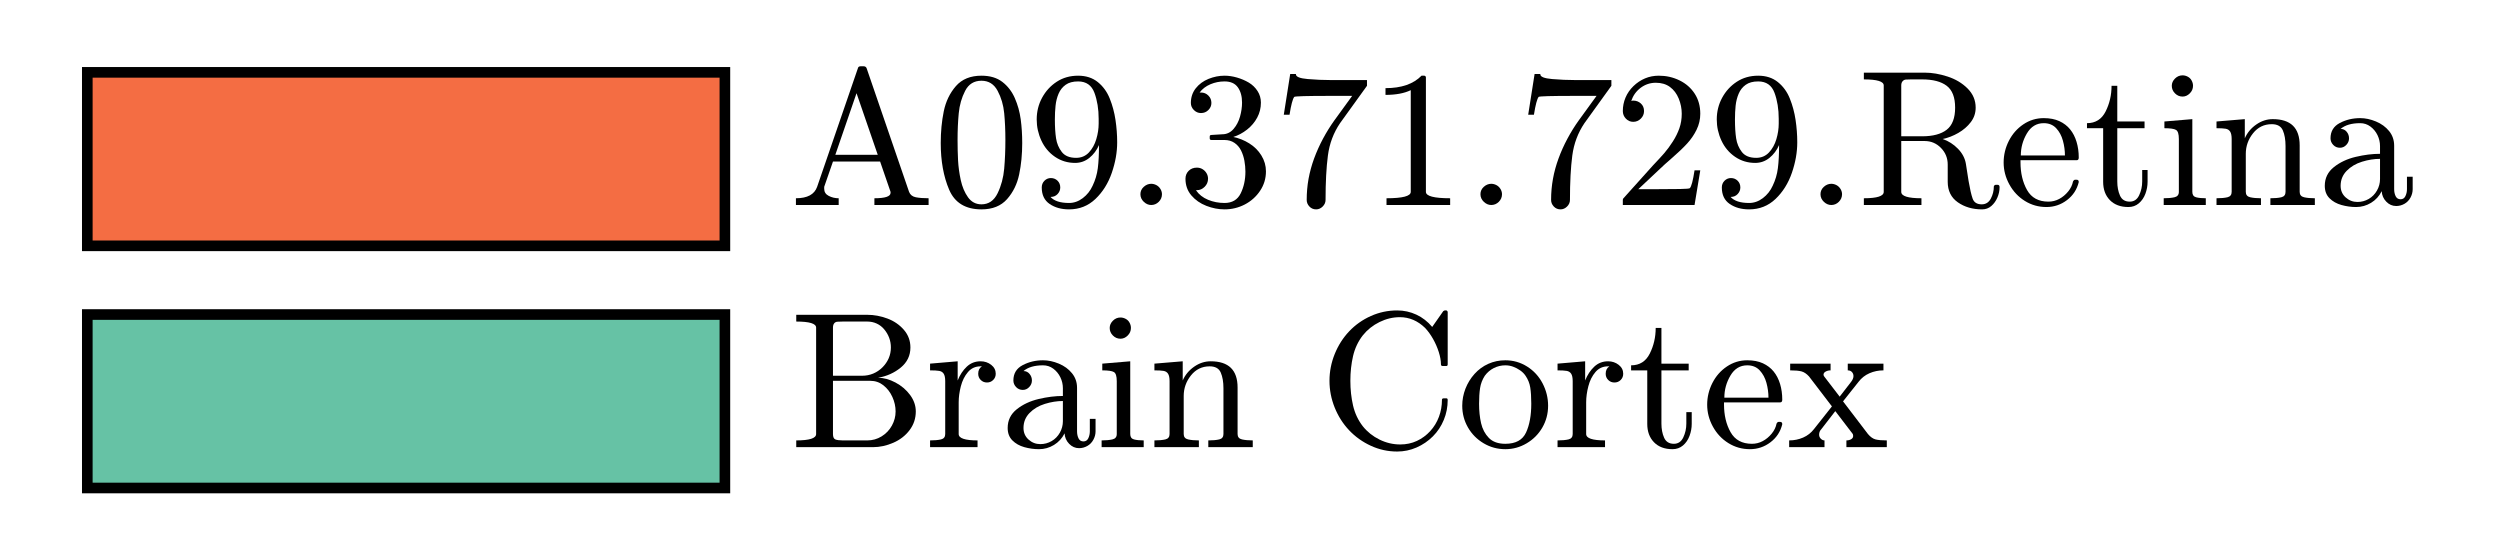 <?xml version="1.0"?>
<!DOCTYPE svg PUBLIC '-//W3C//DTD SVG 1.0//EN'
          'http://www.w3.org/TR/2001/REC-SVG-20010904/DTD/svg10.dtd'>
<svg xmlns:xlink="http://www.w3.org/1999/xlink" style="fill-opacity:1; color-rendering:auto; color-interpolation:auto; text-rendering:auto; stroke:black; stroke-linecap:square; stroke-miterlimit:10; shape-rendering:auto; stroke-opacity:1; fill:black; stroke-dasharray:none; font-weight:normal; stroke-width:1; font-family:'Dialog'; font-style:normal; stroke-linejoin:miter; font-size:12px; stroke-dashoffset:0; image-rendering:auto;" width="116" height="26" xmlns="http://www.w3.org/2000/svg"
><rect width="100%" height="100%" fill="#333333" stroke="none"/><!--Generated by the Batik Graphics2D SVG Generator--><defs id="genericDefs"
  /><g
  ><defs id="defs1"
    ><clipPath clipPathUnits="userSpaceOnUse" id="clipPath1"
      ><path d="M0 0 L116 0 L116 26 L0 26 L0 0 Z"
      /></clipPath
    ></defs
    ><g style="fill:white; stroke:white;"
    ><rect x="0" y="0" width="116" style="clip-path:url(#clipPath1); stroke:none;" height="26"
    /></g
    ><g style="fill:white; text-rendering:optimizeSpeed; color-rendering:optimizeSpeed; image-rendering:optimizeSpeed; shape-rendering:crispEdges; stroke:white; color-interpolation:sRGB;"
    ><rect x="0" width="116" height="26" y="0" style="stroke:none;"
    /></g
    ><g transform="translate(36.634,7.382)" style="font-size:8.875px; text-rendering:geometricPrecision; color-rendering:optimizeQuality; image-rendering:optimizeQuality; font-family:'mwa_cmr10'; color-interpolation:linearRGB;"
    ><path style="stroke:none;" d="M0.297 2.13 L0.297 1.817 Q1.094 1.817 1.281 1.286 L3.172 -4.214 Q3.188 -4.308 3.312 -4.308 L3.422 -4.308 Q3.547 -4.308 3.578 -4.214 L5.547 1.521 Q5.625 1.724 5.859 1.771 Q6.094 1.817 6.453 1.817 L6.453 2.13 L3.938 2.13 L3.938 1.817 Q4.688 1.817 4.688 1.567 L4.688 1.521 L4.203 0.114 L2.016 0.114 L1.609 1.286 Q1.609 1.317 1.609 1.38 Q1.609 1.599 1.82 1.708 Q2.031 1.817 2.281 1.817 L2.281 2.13 L0.297 2.13 ZM2.125 -0.198 L4.094 -0.198 L3.109 -3.058 L2.125 -0.198 Z"
      /><path style="stroke:none;" d="M8.906 2.333 Q7.797 2.333 7.406 1.419 Q7.016 0.505 7.016 -0.745 Q7.016 -1.526 7.156 -2.214 Q7.297 -2.901 7.719 -3.386 Q8.141 -3.87 8.906 -3.87 Q9.5 -3.87 9.875 -3.581 Q10.25 -3.292 10.453 -2.831 Q10.656 -2.37 10.727 -1.847 Q10.797 -1.323 10.797 -0.745 Q10.797 0.036 10.656 0.708 Q10.516 1.38 10.094 1.857 Q9.672 2.333 8.906 2.333 ZM8.906 2.099 Q9.406 2.099 9.656 1.583 Q9.906 1.067 9.961 0.443 Q10.016 -0.182 10.016 -0.886 Q10.016 -1.558 9.961 -2.128 Q9.906 -2.698 9.656 -3.167 Q9.406 -3.636 8.906 -3.636 Q8.391 -3.636 8.149 -3.167 Q7.906 -2.698 7.852 -2.128 Q7.797 -1.558 7.797 -0.886 Q7.797 -0.386 7.82 0.06 Q7.844 0.505 7.945 0.974 Q8.047 1.442 8.281 1.771 Q8.516 2.099 8.906 2.099 Z"
      /><path style="stroke:none;" d="M12.109 1.755 Q12.359 2.036 12.969 2.036 Q13.312 2.036 13.609 1.81 Q13.906 1.583 14.062 1.239 Q14.25 0.849 14.305 0.419 Q14.359 -0.011 14.359 -0.651 Q14.203 -0.292 13.914 -0.058 Q13.625 0.177 13.25 0.177 Q12.734 0.177 12.32 -0.104 Q11.906 -0.386 11.688 -0.854 Q11.469 -1.323 11.469 -1.839 Q11.469 -2.386 11.719 -2.847 Q11.969 -3.308 12.399 -3.589 Q12.828 -3.87 13.391 -3.87 Q13.938 -3.87 14.305 -3.573 Q14.672 -3.276 14.859 -2.808 Q15.047 -2.339 15.125 -1.815 Q15.203 -1.292 15.203 -0.776 Q15.203 -0.089 14.953 0.638 Q14.703 1.364 14.195 1.849 Q13.688 2.333 12.969 2.333 Q12.438 2.333 12.07 2.083 Q11.703 1.833 11.703 1.317 Q11.703 1.13 11.828 1.005 Q11.953 0.88 12.125 0.88 Q12.312 0.88 12.438 1.005 Q12.562 1.13 12.562 1.317 Q12.562 1.489 12.438 1.622 Q12.312 1.755 12.125 1.755 L12.109 1.755 ZM13.297 -0.058 Q13.656 -0.058 13.891 -0.307 Q14.125 -0.557 14.234 -0.925 Q14.344 -1.292 14.344 -1.651 L14.344 -1.823 L14.344 -1.87 Q14.344 -2.542 14.149 -3.073 Q13.953 -3.604 13.391 -3.604 Q13.031 -3.604 12.812 -3.448 Q12.594 -3.292 12.484 -3.034 Q12.375 -2.776 12.344 -2.479 Q12.312 -2.183 12.312 -1.839 Q12.312 -1.323 12.367 -0.964 Q12.422 -0.604 12.633 -0.331 Q12.844 -0.058 13.297 -0.058 Z"
      /><path style="stroke:none;" d="M16.281 1.63 Q16.281 1.427 16.438 1.286 Q16.594 1.146 16.781 1.146 Q16.906 1.146 17.023 1.208 Q17.141 1.271 17.211 1.388 Q17.281 1.505 17.281 1.63 Q17.281 1.833 17.133 1.982 Q16.984 2.13 16.781 2.13 Q16.594 2.13 16.438 1.982 Q16.281 1.833 16.281 1.63 Z"
      /><path style="stroke:none;" d="M18.856 1.442 Q19.059 1.739 19.419 1.888 Q19.778 2.036 20.184 2.036 Q20.715 2.036 20.934 1.591 Q21.153 1.146 21.153 0.583 Q21.153 0.333 21.106 0.075 Q21.059 -0.182 20.95 -0.401 Q20.84 -0.62 20.645 -0.753 Q20.45 -0.886 20.184 -0.886 L19.575 -0.886 Q19.497 -0.886 19.497 -0.964 L19.497 -1.042 Q19.497 -1.12 19.575 -1.12 L20.075 -1.151 Q20.387 -1.151 20.598 -1.393 Q20.809 -1.636 20.903 -1.972 Q20.997 -2.308 20.997 -2.62 Q20.997 -3.058 20.801 -3.331 Q20.606 -3.604 20.184 -3.604 Q19.84 -3.604 19.528 -3.472 Q19.215 -3.339 19.028 -3.089 Q19.059 -3.089 19.067 -3.089 Q19.075 -3.089 19.09 -3.089 Q19.294 -3.089 19.434 -2.948 Q19.575 -2.808 19.575 -2.604 Q19.575 -2.417 19.434 -2.276 Q19.294 -2.136 19.09 -2.136 Q18.903 -2.136 18.762 -2.276 Q18.622 -2.417 18.622 -2.604 Q18.622 -2.995 18.848 -3.284 Q19.075 -3.573 19.442 -3.722 Q19.809 -3.87 20.184 -3.87 Q20.465 -3.87 20.762 -3.784 Q21.059 -3.698 21.309 -3.55 Q21.559 -3.401 21.715 -3.159 Q21.872 -2.917 21.872 -2.62 Q21.872 -2.245 21.7 -1.925 Q21.528 -1.604 21.231 -1.37 Q20.934 -1.136 20.59 -1.026 Q20.981 -0.948 21.332 -0.729 Q21.684 -0.511 21.895 -0.167 Q22.106 0.177 22.106 0.568 Q22.106 1.067 21.832 1.474 Q21.559 1.88 21.122 2.107 Q20.684 2.333 20.184 2.333 Q19.762 2.333 19.34 2.169 Q18.919 2.005 18.645 1.685 Q18.372 1.364 18.372 0.911 Q18.372 0.693 18.52 0.544 Q18.669 0.396 18.903 0.396 Q19.044 0.396 19.161 0.466 Q19.278 0.536 19.348 0.653 Q19.419 0.771 19.419 0.911 Q19.419 1.13 19.262 1.286 Q19.106 1.442 18.903 1.442 L18.856 1.442 Z"
      /><path style="stroke:none;" d="M23.997 1.896 Q23.997 1.396 24.082 0.919 Q24.169 0.443 24.34 -0.026 Q24.512 -0.495 24.754 -0.948 Q24.997 -1.401 25.278 -1.792 L26.106 -2.933 L25.075 -2.933 Q23.465 -2.933 23.419 -2.886 Q23.309 -2.745 23.2 -2.058 L22.934 -2.058 L23.231 -3.948 L23.497 -3.948 L23.497 -3.933 Q23.497 -3.761 24.044 -3.714 Q24.59 -3.667 25.122 -3.667 L26.794 -3.667 L26.794 -3.433 Q26.794 -3.433 26.794 -3.425 Q26.794 -3.417 26.794 -3.401 L25.544 -1.667 Q25.09 -0.995 24.981 -0.167 Q24.872 0.661 24.872 1.896 Q24.872 2.067 24.739 2.2 Q24.606 2.333 24.434 2.333 Q24.247 2.333 24.122 2.2 Q23.997 2.067 23.997 1.896 Z"
      /><path style="stroke:none;" d="M27.7 2.13 L27.7 1.817 Q28.825 1.817 28.825 1.521 L28.825 -3.198 Q28.372 -2.979 27.653 -2.979 L27.653 -3.292 Q28.762 -3.292 29.325 -3.87 L29.45 -3.87 Q29.481 -3.87 29.504 -3.847 Q29.528 -3.823 29.528 -3.792 L29.528 1.521 Q29.528 1.817 30.653 1.817 L30.653 2.13 L27.7 2.13 Z"
      /><path style="stroke:none;" d="M32.059 1.63 Q32.059 1.427 32.215 1.286 Q32.372 1.146 32.559 1.146 Q32.684 1.146 32.801 1.208 Q32.919 1.271 32.989 1.388 Q33.059 1.505 33.059 1.63 Q33.059 1.833 32.911 1.982 Q32.762 2.13 32.559 2.13 Q32.372 2.13 32.215 1.982 Q32.059 1.833 32.059 1.63 Z"
      /><path style="stroke:none;" d="M35.337 1.896 Q35.337 1.396 35.423 0.919 Q35.509 0.443 35.681 -0.026 Q35.852 -0.495 36.095 -0.948 Q36.337 -1.401 36.618 -1.792 L37.446 -2.933 L36.415 -2.933 Q34.806 -2.933 34.759 -2.886 Q34.649 -2.745 34.54 -2.058 L34.274 -2.058 L34.571 -3.948 L34.837 -3.948 L34.837 -3.933 Q34.837 -3.761 35.384 -3.714 Q35.931 -3.667 36.462 -3.667 L38.134 -3.667 L38.134 -3.433 Q38.134 -3.433 38.134 -3.425 Q38.134 -3.417 38.134 -3.401 L36.884 -1.667 Q36.431 -0.995 36.321 -0.167 Q36.212 0.661 36.212 1.896 Q36.212 2.067 36.079 2.2 Q35.946 2.333 35.774 2.333 Q35.587 2.333 35.462 2.2 Q35.337 2.067 35.337 1.896 Z"
      /><path style="stroke:none;" d="M38.665 2.13 L38.665 1.896 Q38.665 1.864 38.681 1.833 L40.071 0.286 Q40.399 -0.058 40.595 -0.284 Q40.79 -0.511 40.985 -0.815 Q41.181 -1.12 41.29 -1.433 Q41.399 -1.745 41.399 -2.104 Q41.399 -2.464 41.259 -2.808 Q41.118 -3.151 40.852 -3.347 Q40.587 -3.542 40.196 -3.542 Q39.806 -3.542 39.493 -3.308 Q39.181 -3.073 39.056 -2.698 Q39.102 -2.714 39.149 -2.714 Q39.352 -2.714 39.501 -2.581 Q39.649 -2.448 39.649 -2.229 Q39.649 -2.026 39.501 -1.878 Q39.352 -1.729 39.149 -1.729 Q38.946 -1.729 38.806 -1.878 Q38.665 -2.026 38.665 -2.229 Q38.665 -2.558 38.79 -2.854 Q38.915 -3.151 39.157 -3.386 Q39.399 -3.62 39.696 -3.745 Q39.993 -3.87 40.337 -3.87 Q40.852 -3.87 41.298 -3.651 Q41.743 -3.433 42.001 -3.034 Q42.259 -2.636 42.259 -2.104 Q42.259 -1.714 42.087 -1.362 Q41.915 -1.011 41.649 -0.722 Q41.384 -0.432 40.962 -0.065 Q40.54 0.302 40.415 0.427 L39.384 1.396 L40.259 1.396 Q40.899 1.396 41.321 1.388 Q41.743 1.38 41.774 1.349 Q41.884 1.239 41.993 0.521 L42.259 0.521 L41.993 2.13 L38.665 2.13 Z"
      /><path style="stroke:none;" d="M43.665 1.755 Q43.915 2.036 44.524 2.036 Q44.868 2.036 45.165 1.81 Q45.462 1.583 45.618 1.239 Q45.806 0.849 45.86 0.419 Q45.915 -0.011 45.915 -0.651 Q45.759 -0.292 45.47 -0.058 Q45.181 0.177 44.806 0.177 Q44.29 0.177 43.876 -0.104 Q43.462 -0.386 43.243 -0.854 Q43.024 -1.323 43.024 -1.839 Q43.024 -2.386 43.274 -2.847 Q43.524 -3.308 43.954 -3.589 Q44.384 -3.87 44.946 -3.87 Q45.493 -3.87 45.86 -3.573 Q46.228 -3.276 46.415 -2.808 Q46.603 -2.339 46.681 -1.815 Q46.759 -1.292 46.759 -0.776 Q46.759 -0.089 46.509 0.638 Q46.259 1.364 45.751 1.849 Q45.243 2.333 44.524 2.333 Q43.993 2.333 43.626 2.083 Q43.259 1.833 43.259 1.317 Q43.259 1.13 43.384 1.005 Q43.509 0.88 43.681 0.88 Q43.868 0.88 43.993 1.005 Q44.118 1.13 44.118 1.317 Q44.118 1.489 43.993 1.622 Q43.868 1.755 43.681 1.755 L43.665 1.755 ZM44.853 -0.058 Q45.212 -0.058 45.446 -0.307 Q45.681 -0.557 45.79 -0.925 Q45.899 -1.292 45.899 -1.651 L45.899 -1.823 L45.899 -1.87 Q45.899 -2.542 45.704 -3.073 Q45.509 -3.604 44.946 -3.604 Q44.587 -3.604 44.368 -3.448 Q44.149 -3.292 44.04 -3.034 Q43.931 -2.776 43.899 -2.479 Q43.868 -2.183 43.868 -1.839 Q43.868 -1.323 43.923 -0.964 Q43.978 -0.604 44.188 -0.331 Q44.399 -0.058 44.853 -0.058 Z"
      /><path style="stroke:none;" d="M47.837 1.63 Q47.837 1.427 47.993 1.286 Q48.149 1.146 48.337 1.146 Q48.462 1.146 48.579 1.208 Q48.696 1.271 48.767 1.388 Q48.837 1.505 48.837 1.63 Q48.837 1.833 48.688 1.982 Q48.54 2.13 48.337 2.13 Q48.149 2.13 47.993 1.982 Q47.837 1.833 47.837 1.63 Z"
      /><path style="stroke:none;" d="M49.849 2.13 L49.849 1.817 Q50.771 1.817 50.771 1.521 L50.771 -3.417 Q50.771 -3.698 49.849 -3.698 L49.849 -4.011 L52.677 -4.011 Q53.177 -4.011 53.732 -3.831 Q54.287 -3.651 54.662 -3.276 Q55.037 -2.901 55.037 -2.386 Q55.037 -2.011 54.81 -1.714 Q54.584 -1.417 54.232 -1.214 Q53.88 -1.011 53.505 -0.932 Q53.912 -0.792 54.216 -0.479 Q54.521 -0.167 54.584 0.224 L54.709 1.021 Q54.802 1.567 54.896 1.833 Q54.99 2.099 55.318 2.099 Q55.599 2.099 55.74 1.833 Q55.88 1.567 55.88 1.271 Q55.88 1.239 55.912 1.216 Q55.943 1.192 55.974 1.192 L56.052 1.192 Q56.146 1.192 56.146 1.302 Q56.146 1.552 56.044 1.786 Q55.943 2.021 55.763 2.177 Q55.584 2.333 55.334 2.333 Q54.677 2.333 54.209 2.005 Q53.74 1.677 53.74 1.052 L53.74 0.255 Q53.74 -0.198 53.427 -0.518 Q53.115 -0.839 52.662 -0.839 L51.584 -0.839 L51.584 1.521 Q51.584 1.817 52.521 1.817 L52.521 2.13 L49.849 2.13 ZM51.584 -1.058 L52.552 -1.058 Q53.302 -1.058 53.693 -1.362 Q54.084 -1.667 54.084 -2.386 Q54.084 -3.104 53.693 -3.401 Q53.302 -3.698 52.552 -3.698 L52.037 -3.698 Q51.88 -3.698 51.794 -3.69 Q51.709 -3.683 51.646 -3.612 Q51.584 -3.542 51.584 -3.417 L51.584 -1.058 Z"
      /><path style="stroke:none;" d="M58.32 2.224 Q57.773 2.224 57.32 1.942 Q56.867 1.661 56.601 1.177 Q56.335 0.693 56.335 0.161 Q56.335 -0.37 56.577 -0.847 Q56.82 -1.323 57.249 -1.612 Q57.679 -1.901 58.195 -1.901 Q58.617 -1.901 58.921 -1.761 Q59.226 -1.62 59.421 -1.378 Q59.617 -1.136 59.718 -0.8 Q59.82 -0.464 59.82 -0.073 Q59.82 0.052 59.726 0.052 L57.117 0.052 L57.117 0.146 Q57.117 0.896 57.421 1.435 Q57.726 1.974 58.413 1.974 Q58.679 1.974 58.913 1.849 Q59.148 1.724 59.327 1.505 Q59.507 1.286 59.554 1.036 Q59.57 1.005 59.593 0.982 Q59.617 0.958 59.648 0.958 L59.726 0.958 Q59.82 0.958 59.82 1.067 Q59.695 1.583 59.273 1.903 Q58.851 2.224 58.32 2.224 ZM57.132 -0.167 L59.179 -0.167 Q59.179 -0.511 59.085 -0.854 Q58.992 -1.198 58.773 -1.433 Q58.554 -1.667 58.195 -1.667 Q57.695 -1.667 57.413 -1.19 Q57.132 -0.714 57.132 -0.167 Z"
      /><path style="stroke:none;" d="M60.952 1.052 L60.952 -1.433 L60.202 -1.433 L60.202 -1.667 Q60.795 -1.667 61.069 -2.214 Q61.342 -2.761 61.342 -3.401 L61.608 -3.401 L61.608 -1.745 L62.873 -1.745 L62.873 -1.433 L61.608 -1.433 L61.608 1.036 Q61.608 1.411 61.733 1.692 Q61.858 1.974 62.186 1.974 Q62.483 1.974 62.623 1.677 Q62.764 1.38 62.764 1.036 L62.764 0.505 L63.014 0.505 L63.014 1.052 Q63.014 1.333 62.913 1.607 Q62.811 1.88 62.608 2.052 Q62.405 2.224 62.123 2.224 Q61.577 2.224 61.264 1.903 Q60.952 1.583 60.952 1.052 Z"
      /><path style="stroke:none;" d="M63.762 2.13 L63.762 1.817 Q64.059 1.817 64.262 1.771 Q64.465 1.724 64.465 1.521 L64.465 -0.932 Q64.465 -1.276 64.333 -1.354 Q64.2 -1.433 63.794 -1.433 L63.794 -1.745 L65.09 -1.854 L65.09 1.521 Q65.09 1.724 65.262 1.771 Q65.434 1.817 65.715 1.817 L65.715 2.13 L63.762 2.13 ZM64.137 -3.401 Q64.137 -3.589 64.286 -3.737 Q64.434 -3.886 64.637 -3.886 Q64.762 -3.886 64.879 -3.823 Q64.997 -3.761 65.059 -3.643 Q65.122 -3.526 65.122 -3.401 Q65.122 -3.198 64.973 -3.05 Q64.825 -2.901 64.637 -2.901 Q64.434 -2.901 64.286 -3.05 Q64.137 -3.198 64.137 -3.401 Z"
      /><path style="stroke:none;" d="M66.212 2.13 L66.212 1.817 Q66.525 1.817 66.72 1.771 Q66.915 1.724 66.915 1.521 L66.915 -0.932 Q66.915 -1.167 66.845 -1.276 Q66.775 -1.386 66.634 -1.409 Q66.493 -1.433 66.212 -1.433 L66.212 -1.745 L67.525 -1.854 L67.525 -0.964 Q67.696 -1.354 68.056 -1.604 Q68.415 -1.854 68.821 -1.854 Q69.446 -1.854 69.759 -1.55 Q70.071 -1.245 70.071 -0.636 L70.071 1.521 Q70.071 1.724 70.275 1.771 Q70.478 1.817 70.775 1.817 L70.775 2.13 L68.712 2.13 L68.712 1.817 Q69.025 1.817 69.22 1.771 Q69.415 1.724 69.415 1.521 L69.415 -0.604 Q69.415 -1.042 69.29 -1.331 Q69.165 -1.62 68.775 -1.62 Q68.243 -1.62 67.907 -1.198 Q67.571 -0.776 67.571 -0.245 L67.571 1.521 Q67.571 1.724 67.775 1.771 Q67.978 1.817 68.275 1.817 L68.275 2.13 L66.212 2.13 Z"
      /><path style="stroke:none;" d="M71.236 1.239 Q71.236 0.708 71.658 0.372 Q72.08 0.036 72.674 -0.104 Q73.267 -0.245 73.799 -0.245 L73.799 -0.604 Q73.799 -0.87 73.682 -1.112 Q73.564 -1.354 73.353 -1.511 Q73.142 -1.667 72.877 -1.667 Q72.283 -1.667 71.971 -1.401 Q72.142 -1.401 72.252 -1.268 Q72.361 -1.136 72.361 -0.964 Q72.361 -0.792 72.236 -0.659 Q72.111 -0.526 71.939 -0.526 Q71.752 -0.526 71.627 -0.659 Q71.502 -0.792 71.502 -0.964 Q71.502 -1.448 71.932 -1.675 Q72.361 -1.901 72.877 -1.901 Q73.236 -1.901 73.611 -1.745 Q73.986 -1.589 74.221 -1.3 Q74.455 -1.011 74.455 -0.62 L74.455 1.396 Q74.455 1.583 74.525 1.724 Q74.596 1.864 74.752 1.864 Q74.908 1.864 74.978 1.716 Q75.049 1.567 75.049 1.396 L75.049 0.818 L75.314 0.818 L75.314 1.396 Q75.314 1.599 75.213 1.786 Q75.111 1.974 74.932 2.075 Q74.752 2.177 74.549 2.177 Q74.283 2.177 74.088 1.974 Q73.892 1.771 73.877 1.489 Q73.705 1.833 73.385 2.028 Q73.064 2.224 72.689 2.224 Q72.346 2.224 72.01 2.13 Q71.674 2.036 71.455 1.817 Q71.236 1.599 71.236 1.239 ZM71.971 1.239 Q71.971 1.567 72.205 1.778 Q72.439 1.989 72.752 1.989 Q73.033 1.989 73.275 1.849 Q73.517 1.708 73.658 1.458 Q73.799 1.208 73.799 0.927 L73.799 -0.011 Q73.392 -0.011 72.963 0.122 Q72.533 0.255 72.252 0.544 Q71.971 0.833 71.971 1.239 Z"
    /></g
    ><g style="fill:rgb(244,109,67); text-rendering:optimizeSpeed; color-rendering:optimizeSpeed; image-rendering:optimizeSpeed; shape-rendering:crispEdges; stroke:rgb(244,109,67); color-interpolation:sRGB;"
    ><path style="stroke:none;" d="M33.635 11.406 L33.635 3.357 L4.051 3.357 L4.051 11.406 Z"
    /></g
    ><g style="text-rendering:geometricPrecision; stroke-width:0.493; color-interpolation:linearRGB; color-rendering:optimizeQuality; stroke-linecap:butt; image-rendering:optimizeQuality;"
    ><path d="M4.051 11.406 L4.051 3.357 L33.635 3.357 L33.635 11.406 Z" style="fill:none; fill-rule:evenodd;"
    /></g
    ><g transform="translate(36.634,18.618)" style="font-size:8.875px; text-rendering:geometricPrecision; color-rendering:optimizeQuality; image-rendering:optimizeQuality; font-family:'mwa_cmr10'; color-interpolation:linearRGB;"
    ><path style="stroke:none;" d="M0.312 2.13 L0.312 1.817 Q1.234 1.817 1.234 1.521 L1.234 -3.417 Q1.234 -3.698 0.312 -3.698 L0.312 -4.011 L3.609 -4.011 Q4.078 -4.011 4.539 -3.839 Q5 -3.667 5.305 -3.315 Q5.609 -2.964 5.609 -2.495 Q5.609 -1.933 5.164 -1.565 Q4.719 -1.198 4.109 -1.089 Q4.5 -1.089 4.914 -0.87 Q5.328 -0.651 5.594 -0.292 Q5.859 0.068 5.859 0.474 Q5.859 0.958 5.57 1.341 Q5.281 1.724 4.812 1.927 Q4.344 2.13 3.875 2.13 L0.312 2.13 ZM2.016 1.521 Q2.016 1.724 2.125 1.771 Q2.234 1.817 2.469 1.817 L3.609 1.817 Q3.969 1.817 4.273 1.63 Q4.578 1.442 4.75 1.13 Q4.922 0.818 4.922 0.474 Q4.922 0.13 4.773 -0.198 Q4.625 -0.526 4.359 -0.737 Q4.094 -0.948 3.75 -0.948 L2.016 -0.948 L2.016 1.521 ZM2.016 -1.183 L3.359 -1.183 Q3.641 -1.183 3.883 -1.284 Q4.125 -1.386 4.312 -1.573 Q4.5 -1.761 4.602 -1.995 Q4.703 -2.229 4.703 -2.495 Q4.703 -2.729 4.625 -2.94 Q4.547 -3.151 4.398 -3.331 Q4.25 -3.511 4.047 -3.604 Q3.844 -3.698 3.609 -3.698 L2.469 -3.698 Q2.312 -3.698 2.219 -3.69 Q2.125 -3.683 2.07 -3.612 Q2.016 -3.542 2.016 -3.417 L2.016 -1.183 Z"
    /></g
    ><g transform="translate(36.634,18.618)" style="font-size:8.875px; text-rendering:geometricPrecision; color-rendering:optimizeQuality; image-rendering:optimizeQuality; font-family:'mwa_cmr10'; color-interpolation:linearRGB;"
    ><path style="stroke:none;" d="M6.521 2.13 L6.521 1.817 Q6.833 1.817 7.029 1.771 Q7.224 1.724 7.224 1.521 L7.224 -0.932 Q7.224 -1.167 7.154 -1.276 Q7.083 -1.386 6.943 -1.409 Q6.802 -1.433 6.521 -1.433 L6.521 -1.745 L7.802 -1.854 L7.802 -0.964 Q7.958 -1.354 8.224 -1.604 Q8.49 -1.854 8.865 -1.854 Q9.146 -1.854 9.357 -1.69 Q9.568 -1.526 9.568 -1.276 Q9.568 -1.104 9.45 -0.987 Q9.333 -0.87 9.162 -0.87 Q8.99 -0.87 8.872 -0.987 Q8.755 -1.104 8.755 -1.276 Q8.755 -1.511 8.927 -1.62 L8.865 -1.62 Q8.505 -1.62 8.279 -1.354 Q8.052 -1.089 7.95 -0.698 Q7.849 -0.307 7.849 0.052 L7.849 1.521 Q7.849 1.817 8.724 1.817 L8.724 2.13 L6.521 2.13 Z"
      /><path style="stroke:none;" d="M10.122 1.239 Q10.122 0.708 10.544 0.372 Q10.966 0.036 11.559 -0.104 Q12.153 -0.245 12.684 -0.245 L12.684 -0.604 Q12.684 -0.87 12.567 -1.112 Q12.45 -1.354 12.239 -1.511 Q12.028 -1.667 11.762 -1.667 Q11.169 -1.667 10.856 -1.401 Q11.028 -1.401 11.137 -1.268 Q11.247 -1.136 11.247 -0.964 Q11.247 -0.792 11.122 -0.659 Q10.997 -0.526 10.825 -0.526 Q10.637 -0.526 10.512 -0.659 Q10.387 -0.792 10.387 -0.964 Q10.387 -1.448 10.817 -1.675 Q11.247 -1.901 11.762 -1.901 Q12.122 -1.901 12.497 -1.745 Q12.872 -1.589 13.106 -1.3 Q13.341 -1.011 13.341 -0.62 L13.341 1.396 Q13.341 1.583 13.411 1.724 Q13.481 1.864 13.637 1.864 Q13.794 1.864 13.864 1.716 Q13.934 1.567 13.934 1.396 L13.934 0.818 L14.2 0.818 L14.2 1.396 Q14.2 1.599 14.098 1.786 Q13.997 1.974 13.817 2.075 Q13.637 2.177 13.434 2.177 Q13.169 2.177 12.973 1.974 Q12.778 1.771 12.762 1.489 Q12.591 1.833 12.27 2.028 Q11.95 2.224 11.575 2.224 Q11.231 2.224 10.895 2.13 Q10.559 2.036 10.341 1.817 Q10.122 1.599 10.122 1.239 ZM10.856 1.239 Q10.856 1.567 11.091 1.778 Q11.325 1.989 11.637 1.989 Q11.919 1.989 12.161 1.849 Q12.403 1.708 12.544 1.458 Q12.684 1.208 12.684 0.927 L12.684 -0.011 Q12.278 -0.011 11.848 0.122 Q11.419 0.255 11.137 0.544 Q10.856 0.833 10.856 1.239 Z"
      /><path style="stroke:none;" d="M14.481 2.13 L14.481 1.817 Q14.778 1.817 14.981 1.771 Q15.184 1.724 15.184 1.521 L15.184 -0.932 Q15.184 -1.276 15.052 -1.354 Q14.919 -1.433 14.512 -1.433 L14.512 -1.745 L15.809 -1.854 L15.809 1.521 Q15.809 1.724 15.981 1.771 Q16.153 1.817 16.434 1.817 L16.434 2.13 L14.481 2.13 ZM14.856 -3.401 Q14.856 -3.589 15.005 -3.737 Q15.153 -3.886 15.356 -3.886 Q15.481 -3.886 15.598 -3.823 Q15.716 -3.761 15.778 -3.643 Q15.841 -3.526 15.841 -3.401 Q15.841 -3.198 15.692 -3.05 Q15.544 -2.901 15.356 -2.901 Q15.153 -2.901 15.005 -3.05 Q14.856 -3.198 14.856 -3.401 Z"
      /><path style="stroke:none;" d="M16.931 2.13 L16.931 1.817 Q17.244 1.817 17.439 1.771 Q17.634 1.724 17.634 1.521 L17.634 -0.932 Q17.634 -1.167 17.564 -1.276 Q17.494 -1.386 17.353 -1.409 Q17.212 -1.433 16.931 -1.433 L16.931 -1.745 L18.244 -1.854 L18.244 -0.964 Q18.415 -1.354 18.775 -1.604 Q19.134 -1.854 19.54 -1.854 Q20.165 -1.854 20.478 -1.55 Q20.79 -1.245 20.79 -0.636 L20.79 1.521 Q20.79 1.724 20.994 1.771 Q21.197 1.817 21.494 1.817 L21.494 2.13 L19.431 2.13 L19.431 1.817 Q19.744 1.817 19.939 1.771 Q20.134 1.724 20.134 1.521 L20.134 -0.604 Q20.134 -1.042 20.009 -1.331 Q19.884 -1.62 19.494 -1.62 Q18.962 -1.62 18.626 -1.198 Q18.29 -0.776 18.29 -0.245 L18.29 1.521 Q18.29 1.724 18.494 1.771 Q18.697 1.817 18.994 1.817 L18.994 2.13 L16.931 2.13 Z"
      /><path style="stroke:none;" d="M26.601 1.161 Q26.914 1.552 27.375 1.778 Q27.835 2.005 28.335 2.005 Q28.757 2.005 29.109 1.841 Q29.46 1.677 29.726 1.388 Q29.992 1.099 30.132 0.724 Q30.273 0.349 30.273 -0.073 Q30.273 -0.136 30.367 -0.136 L30.476 -0.136 Q30.539 -0.136 30.539 -0.058 Q30.539 0.427 30.359 0.864 Q30.179 1.302 29.851 1.63 Q29.523 1.958 29.093 2.146 Q28.664 2.333 28.195 2.333 Q27.554 2.333 26.976 2.067 Q26.398 1.802 25.968 1.349 Q25.539 0.896 25.296 0.294 Q25.054 -0.307 25.054 -0.948 Q25.054 -1.589 25.296 -2.19 Q25.539 -2.792 25.968 -3.245 Q26.398 -3.698 26.976 -3.956 Q27.554 -4.214 28.195 -4.214 Q28.664 -4.214 29.085 -4.019 Q29.507 -3.823 29.82 -3.448 L30.335 -4.183 Q30.398 -4.214 30.398 -4.214 L30.476 -4.214 Q30.492 -4.214 30.515 -4.19 Q30.539 -4.167 30.539 -4.136 L30.539 -1.714 Q30.539 -1.636 30.476 -1.636 L30.304 -1.636 Q30.226 -1.636 30.226 -1.714 Q30.226 -1.964 30.125 -2.284 Q30.023 -2.604 29.859 -2.893 Q29.695 -3.183 29.492 -3.401 Q28.976 -3.901 28.32 -3.901 Q27.835 -3.901 27.375 -3.675 Q26.914 -3.448 26.601 -3.058 Q26.273 -2.636 26.148 -2.097 Q26.023 -1.558 26.023 -0.948 Q26.023 -0.339 26.148 0.2 Q26.273 0.739 26.601 1.161 Z"
      /><path style="stroke:none;" d="M33.214 2.224 Q32.667 2.224 32.206 1.95 Q31.745 1.677 31.48 1.216 Q31.214 0.755 31.214 0.208 Q31.214 -0.198 31.362 -0.581 Q31.511 -0.964 31.784 -1.268 Q32.058 -1.573 32.425 -1.737 Q32.792 -1.901 33.214 -1.901 Q33.761 -1.901 34.222 -1.612 Q34.683 -1.323 34.941 -0.831 Q35.198 -0.339 35.198 0.208 Q35.198 0.755 34.933 1.216 Q34.667 1.677 34.206 1.95 Q33.745 2.224 33.214 2.224 ZM33.214 1.974 Q33.933 1.974 34.175 1.45 Q34.417 0.927 34.417 0.114 Q34.417 -0.339 34.37 -0.636 Q34.323 -0.932 34.151 -1.183 Q34.058 -1.323 33.901 -1.433 Q33.745 -1.542 33.573 -1.604 Q33.401 -1.667 33.214 -1.667 Q32.933 -1.667 32.683 -1.542 Q32.433 -1.417 32.261 -1.183 Q32.089 -0.917 32.042 -0.612 Q31.995 -0.307 31.995 0.114 Q31.995 0.614 32.089 1.021 Q32.183 1.427 32.448 1.7 Q32.714 1.974 33.214 1.974 Z"
      /><path style="stroke:none;" d="M35.636 2.13 L35.636 1.817 Q35.948 1.817 36.144 1.771 Q36.339 1.724 36.339 1.521 L36.339 -0.932 Q36.339 -1.167 36.269 -1.276 Q36.198 -1.386 36.058 -1.409 Q35.917 -1.433 35.636 -1.433 L35.636 -1.745 L36.917 -1.854 L36.917 -0.964 Q37.073 -1.354 37.339 -1.604 Q37.605 -1.854 37.98 -1.854 Q38.261 -1.854 38.472 -1.69 Q38.683 -1.526 38.683 -1.276 Q38.683 -1.104 38.566 -0.987 Q38.448 -0.87 38.276 -0.87 Q38.105 -0.87 37.987 -0.987 Q37.87 -1.104 37.87 -1.276 Q37.87 -1.511 38.042 -1.62 L37.98 -1.62 Q37.62 -1.62 37.394 -1.354 Q37.167 -1.089 37.066 -0.698 Q36.964 -0.307 36.964 0.052 L36.964 1.521 Q36.964 1.817 37.839 1.817 L37.839 2.13 L35.636 2.13 Z"
      /><path style="stroke:none;" d="M39.799 1.052 L39.799 -1.433 L39.049 -1.433 L39.049 -1.667 Q39.643 -1.667 39.917 -2.214 Q40.19 -2.761 40.19 -3.401 L40.456 -3.401 L40.456 -1.745 L41.721 -1.745 L41.721 -1.433 L40.456 -1.433 L40.456 1.036 Q40.456 1.411 40.581 1.692 Q40.706 1.974 41.034 1.974 Q41.331 1.974 41.471 1.677 Q41.612 1.38 41.612 1.036 L41.612 0.505 L41.862 0.505 L41.862 1.052 Q41.862 1.333 41.76 1.607 Q41.659 1.88 41.456 2.052 Q41.252 2.224 40.971 2.224 Q40.424 2.224 40.112 1.903 Q39.799 1.583 39.799 1.052 Z"
      /><path style="stroke:none;" d="M44.563 2.224 Q44.016 2.224 43.563 1.942 Q43.11 1.661 42.844 1.177 Q42.579 0.693 42.579 0.161 Q42.579 -0.37 42.821 -0.847 Q43.063 -1.323 43.493 -1.612 Q43.923 -1.901 44.438 -1.901 Q44.86 -1.901 45.165 -1.761 Q45.469 -1.62 45.665 -1.378 Q45.86 -1.136 45.962 -0.8 Q46.063 -0.464 46.063 -0.073 Q46.063 0.052 45.969 0.052 L43.36 0.052 L43.36 0.146 Q43.36 0.896 43.665 1.435 Q43.969 1.974 44.657 1.974 Q44.923 1.974 45.157 1.849 Q45.391 1.724 45.571 1.505 Q45.751 1.286 45.798 1.036 Q45.813 1.005 45.837 0.982 Q45.86 0.958 45.891 0.958 L45.969 0.958 Q46.063 0.958 46.063 1.067 Q45.938 1.583 45.516 1.903 Q45.094 2.224 44.563 2.224 ZM43.376 -0.167 L45.423 -0.167 Q45.423 -0.511 45.329 -0.854 Q45.235 -1.198 45.016 -1.433 Q44.798 -1.667 44.438 -1.667 Q43.938 -1.667 43.657 -1.19 Q43.376 -0.714 43.376 -0.167 Z"
      /><path style="stroke:none;" d="M46.383 2.13 L46.383 1.817 Q46.727 1.817 47.031 1.685 Q47.336 1.552 47.539 1.286 L48.367 0.239 L47.305 -1.151 Q47.133 -1.339 46.953 -1.386 Q46.773 -1.433 46.43 -1.433 L46.43 -1.745 L48.305 -1.745 L48.305 -1.433 Q48.18 -1.433 48.078 -1.378 Q47.977 -1.323 47.977 -1.229 Q47.977 -1.198 48.008 -1.151 L48.727 -0.214 L49.258 -0.901 Q49.367 -1.042 49.367 -1.167 Q49.367 -1.276 49.297 -1.354 Q49.227 -1.433 49.102 -1.433 L49.102 -1.745 L50.758 -1.745 L50.758 -1.433 Q50.414 -1.433 50.109 -1.3 Q49.805 -1.167 49.602 -0.901 L48.883 0.005 L50.039 1.521 Q50.211 1.724 50.391 1.771 Q50.57 1.817 50.914 1.817 L50.914 2.13 L49.039 2.13 L49.039 1.817 Q49.164 1.817 49.258 1.763 Q49.352 1.708 49.352 1.614 Q49.352 1.567 49.336 1.521 L48.523 0.458 L47.883 1.286 Q47.773 1.396 47.773 1.552 Q47.773 1.661 47.852 1.739 Q47.93 1.817 48.023 1.817 L48.023 2.13 L46.383 2.13 Z"
    /></g
    ><g style="fill:rgb(102,194,165); text-rendering:optimizeSpeed; color-rendering:optimizeSpeed; image-rendering:optimizeSpeed; shape-rendering:crispEdges; stroke:rgb(102,194,165); color-interpolation:sRGB;"
    ><path style="stroke:none;" d="M33.635 22.643 L33.635 14.594 L4.051 14.594 L4.051 22.643 Z"
    /></g
    ><g style="text-rendering:geometricPrecision; stroke-width:0.493; color-interpolation:linearRGB; color-rendering:optimizeQuality; stroke-linecap:butt; image-rendering:optimizeQuality;"
    ><path d="M4.051 22.643 L4.051 14.594 L33.635 14.594 L33.635 22.643 Z" style="fill:none; fill-rule:evenodd;"
    /></g
  ></g
></svg
>
